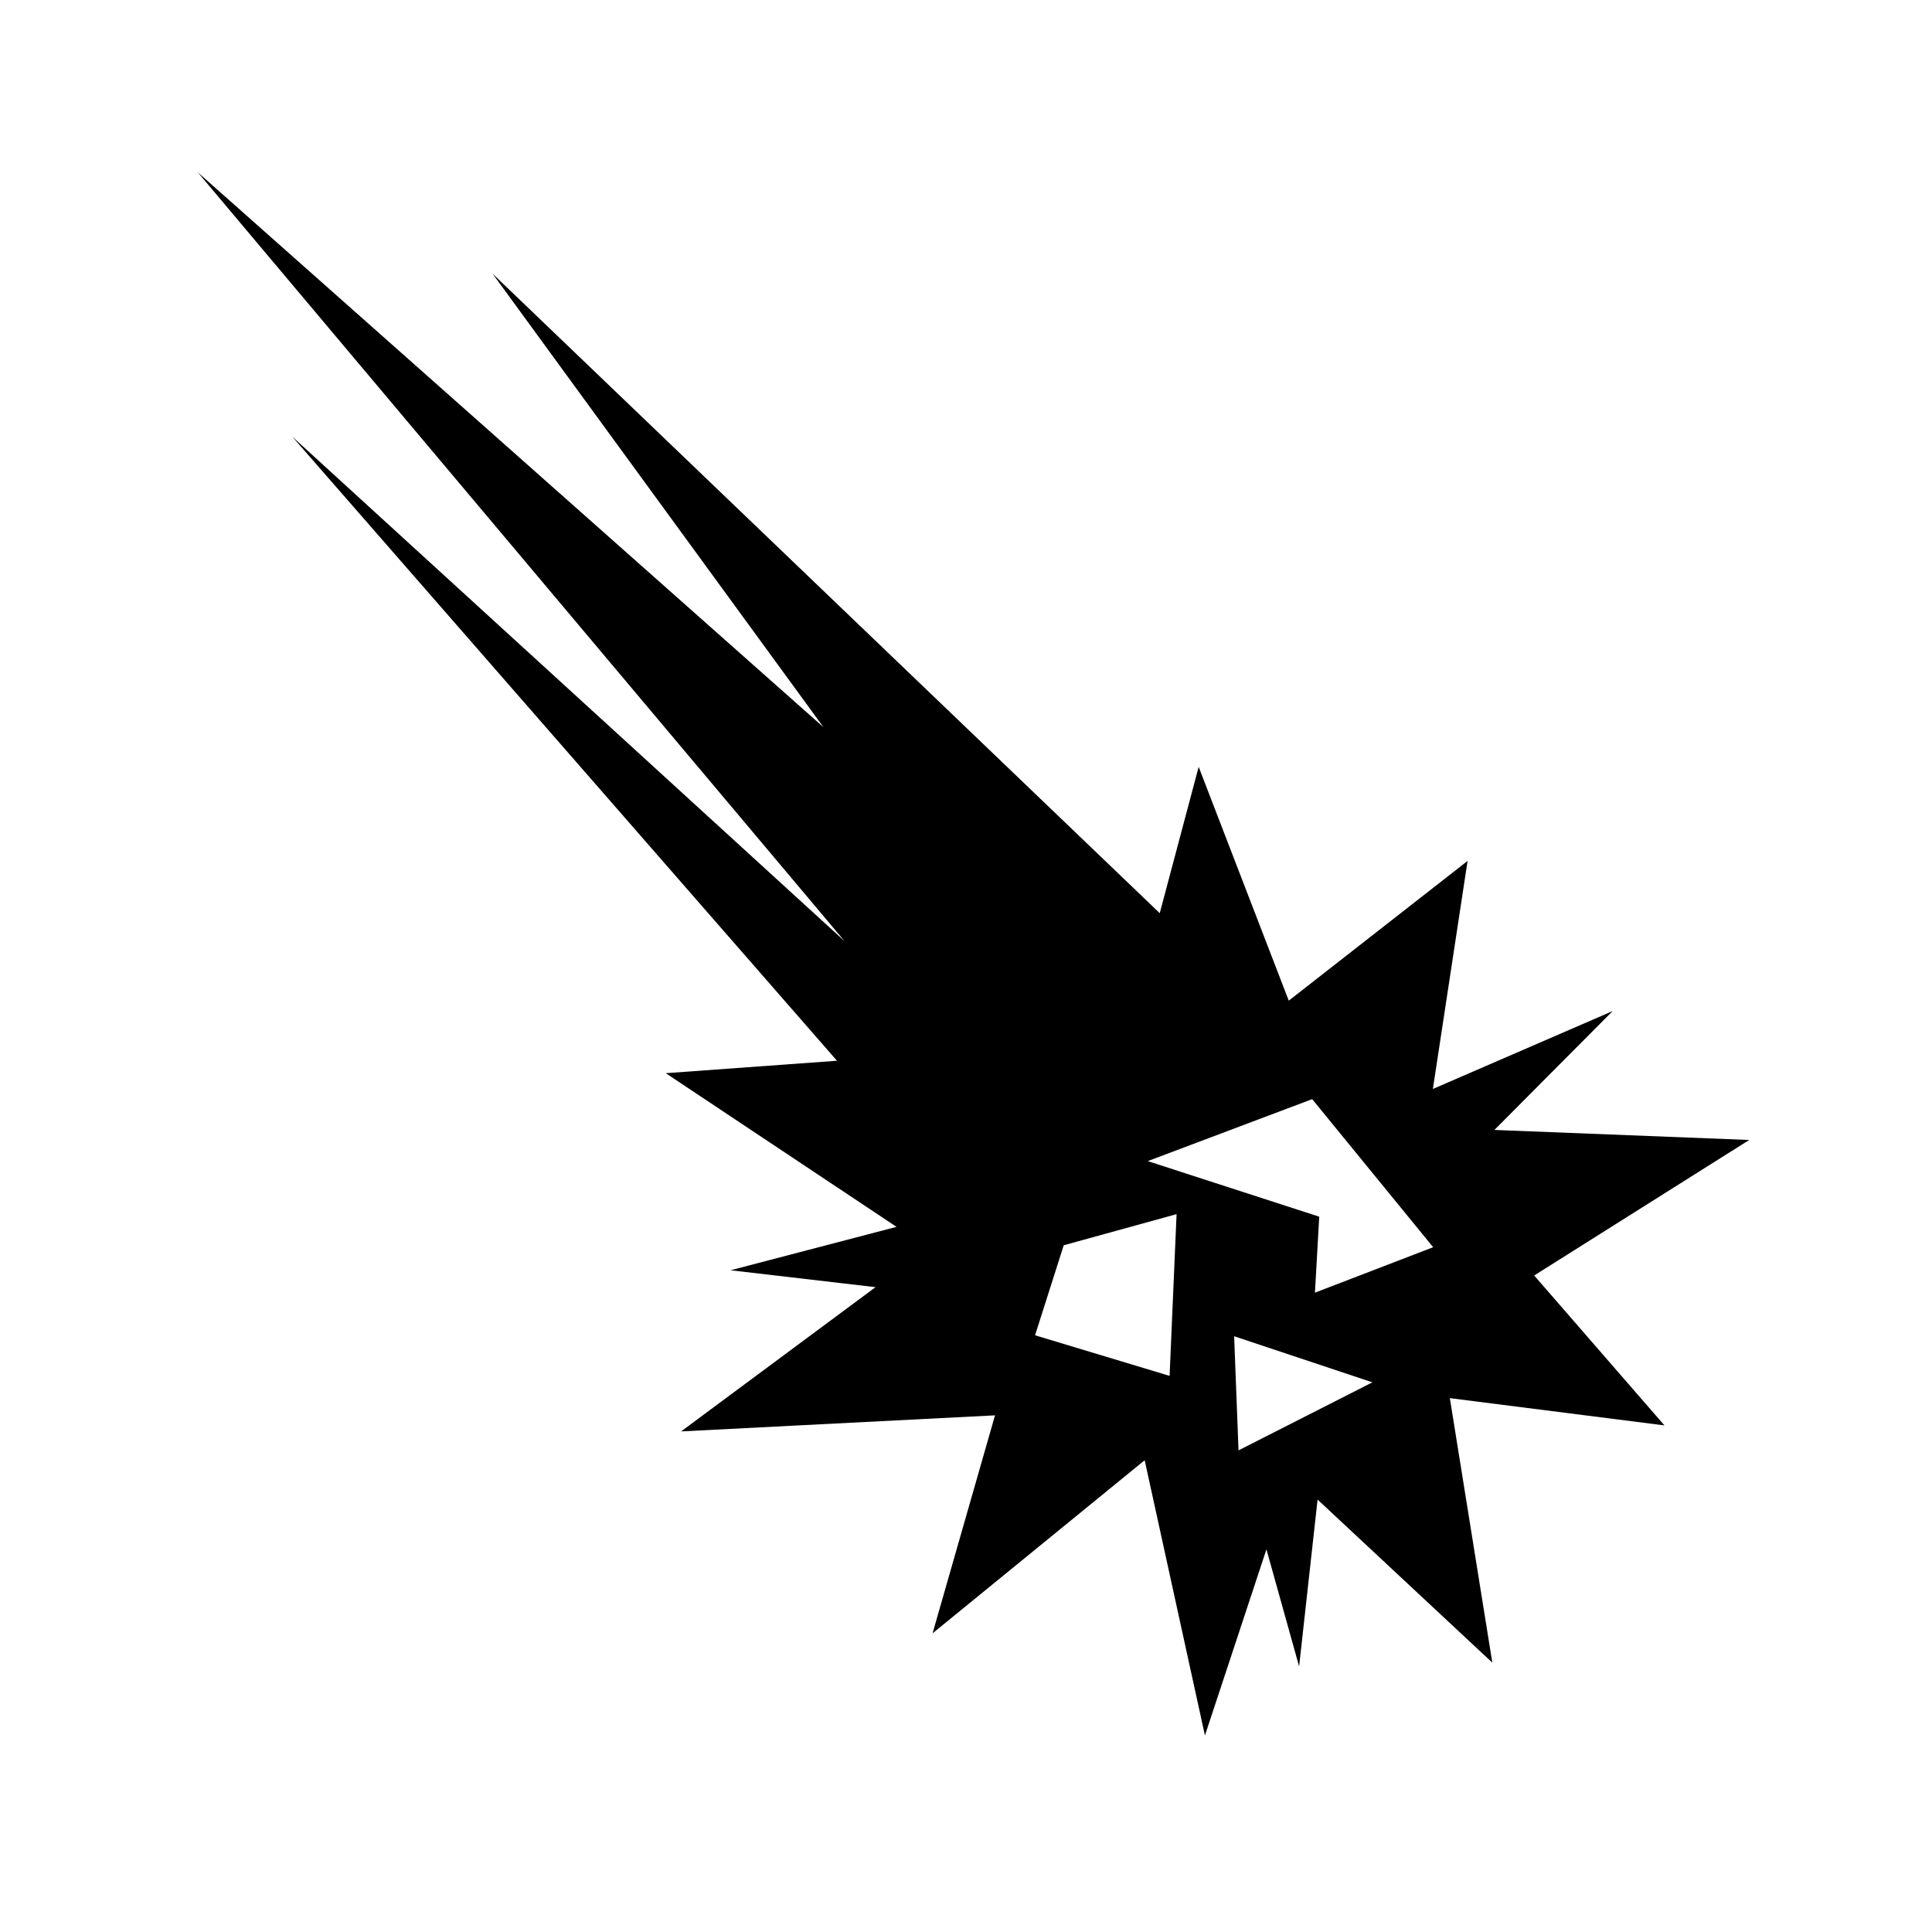 <svg xmlns="http://www.w3.org/2000/svg" width="100%" height="100%" viewBox="0 0 588.8 588.8"><path d="M60.29 52.53L257.42 286.854l-168.37-153.8 166.03 190.222-52.178 3.793 70.33 46.832-50.58 13.225 44.18 5.152-59.264 43.962 95.676-4.9-19.037 66.435 64.646-52.75 18.363 83.873 18.744-56.713 9.96 35.684 5.628-50.855 53.253 49.696-12.945-80.61 65.406 8.312-39.702-45.69 65.54-41.302-77.66-3.057 36.023-36.22-54.777 23.732 10.576-69.498-54.497 42.585-27.457-71.253-11.863 44.592L150.115 83.404 250.957 221.62 60.293 52.53h-0.002z m305.016 181.18v-0.005h-0.002l0.002 0.004z m34.596 101.266l36.87 45.13-36.026 13.85 1.306-23.154-52.257-16.94 50.107-18.886z m-41.326 35.05l-2.127 49.288-41.003-12.37 8.736-27.437 34.393-9.48z m17.543 37.212l42.135 14.045-40.798 20.734-1.338-34.78z" /></svg>